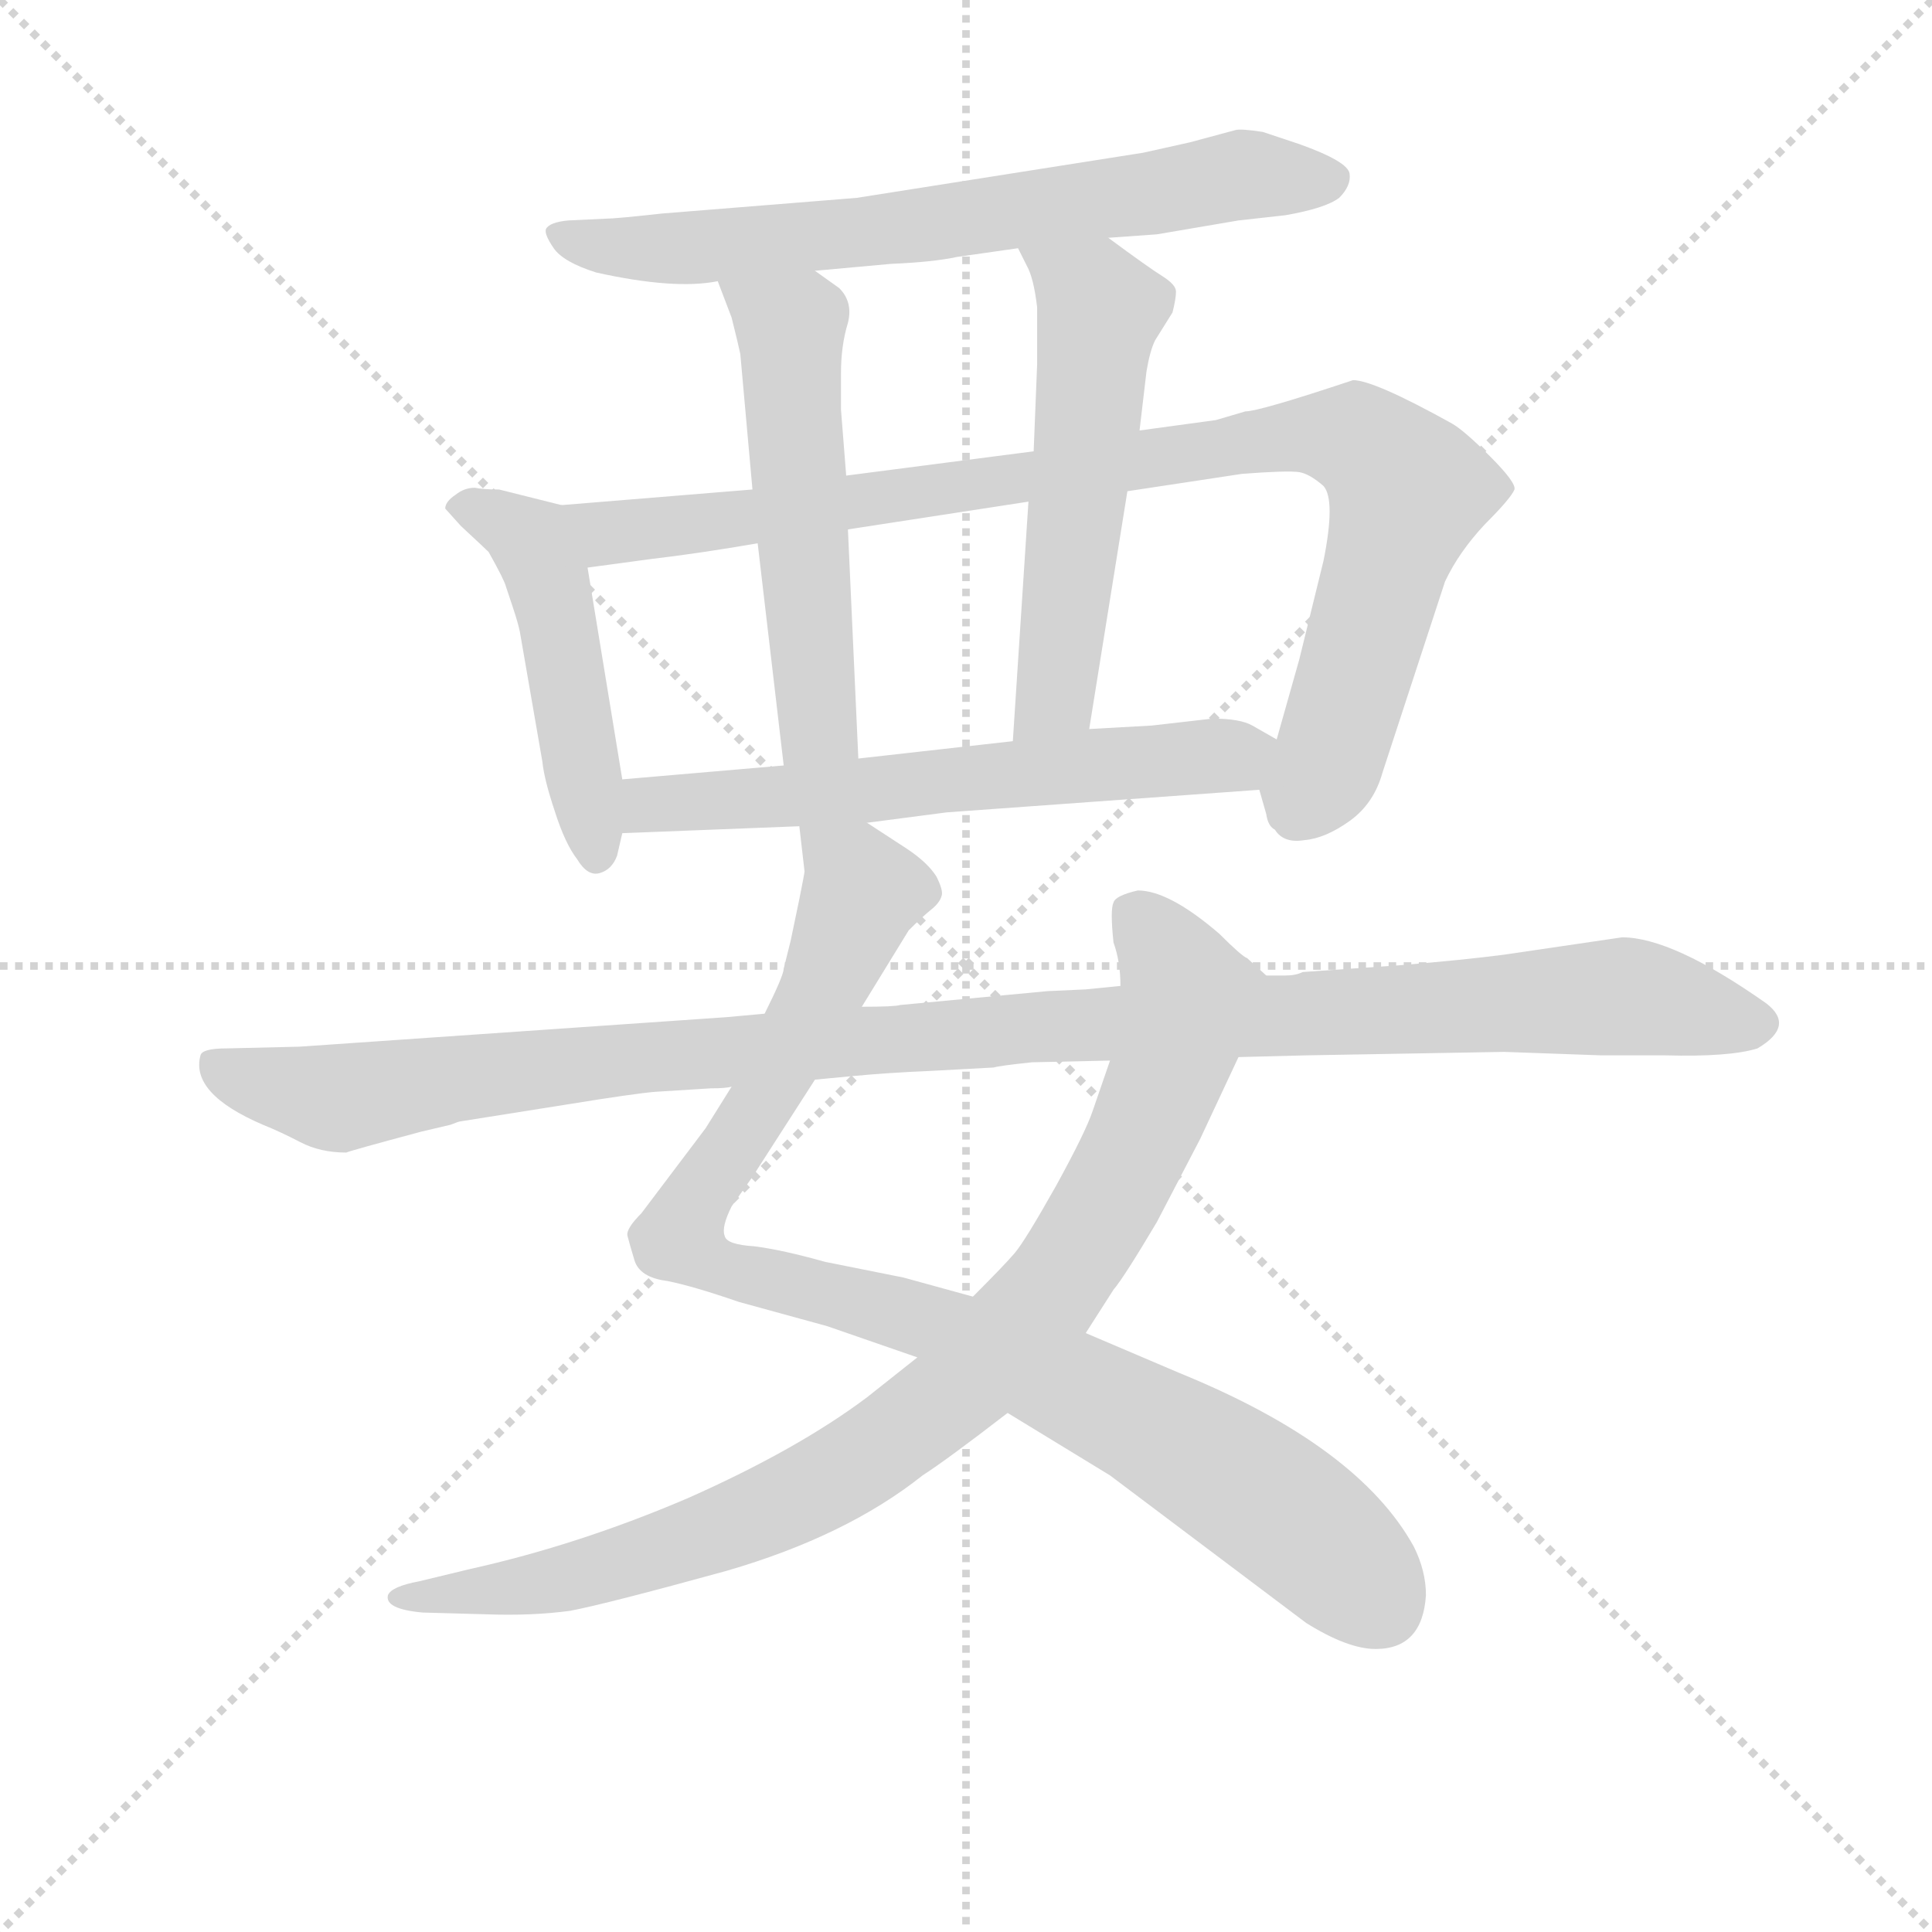 <svg version="1.1" viewBox="0 0 1024 1024" xmlns="http://www.w3.org/2000/svg">
  <g stroke="lightgray" stroke-dasharray="1,1" stroke-width="1" transform="scale(4, 4)">
    <line x1="0" y1="0" x2="256" y2="256"></line>
    <line x1="256" y1="0" x2="0" y2="256"></line>
    <line x1="128" y1="0" x2="128" y2="256"></line>
    <line x1="0" y1="128" x2="256" y2="128"></line>
  </g>
<g transform="scale(0.92, -0.92) translate(60, -900)">
   <style type="text/css">
    @keyframes keyframes0 {
      from {
       stroke: blue;
       stroke-dashoffset: 704;
       stroke-width: 128;
       }
       70% {
       animation-timing-function: step-end;
       stroke: blue;
       stroke-dashoffset: 0;
       stroke-width: 128;
       }
       to {
       stroke: black;
       stroke-width: 1024;
       }
       }
       #make-me-a-hanzi-animation-0 {
         animation: keyframes0 0.823s both;
         animation-delay: 0s;
         animation-timing-function: linear;
       }
    @keyframes keyframes1 {
      from {
       stroke: blue;
       stroke-dashoffset: 484;
       stroke-width: 128;
       }
       61% {
       animation-timing-function: step-end;
       stroke: blue;
       stroke-dashoffset: 0;
       stroke-width: 128;
       }
       to {
       stroke: black;
       stroke-width: 1024;
       }
       }
       #make-me-a-hanzi-animation-1 {
         animation: keyframes1 0.644s both;
         animation-delay: 0.823s;
         animation-timing-function: linear;
       }
    @keyframes keyframes2 {
      from {
       stroke: blue;
       stroke-dashoffset: 952;
       stroke-width: 128;
       }
       76% {
       animation-timing-function: step-end;
       stroke: blue;
       stroke-dashoffset: 0;
       stroke-width: 128;
       }
       to {
       stroke: black;
       stroke-width: 1024;
       }
       }
       #make-me-a-hanzi-animation-2 {
         animation: keyframes2 1.025s both;
         animation-delay: 1.467s;
         animation-timing-function: linear;
       }
    @keyframes keyframes3 {
      from {
       stroke: blue;
       stroke-dashoffset: 546;
       stroke-width: 128;
       }
       64% {
       animation-timing-function: step-end;
       stroke: blue;
       stroke-dashoffset: 0;
       stroke-width: 128;
       }
       to {
       stroke: black;
       stroke-width: 1024;
       }
       }
       #make-me-a-hanzi-animation-3 {
         animation: keyframes3 0.694s both;
         animation-delay: 2.492s;
         animation-timing-function: linear;
       }
    @keyframes keyframes4 {
      from {
       stroke: blue;
       stroke-dashoffset: 557;
       stroke-width: 128;
       }
       64% {
       animation-timing-function: step-end;
       stroke: blue;
       stroke-dashoffset: 0;
       stroke-width: 128;
       }
       to {
       stroke: black;
       stroke-width: 1024;
       }
       }
       #make-me-a-hanzi-animation-4 {
         animation: keyframes4 0.703s both;
         animation-delay: 3.186s;
         animation-timing-function: linear;
       }
    @keyframes keyframes5 {
      from {
       stroke: blue;
       stroke-dashoffset: 622;
       stroke-width: 128;
       }
       67% {
       animation-timing-function: step-end;
       stroke: blue;
       stroke-dashoffset: 0;
       stroke-width: 128;
       }
       to {
       stroke: black;
       stroke-width: 1024;
       }
       }
       #make-me-a-hanzi-animation-5 {
         animation: keyframes5 0.756s both;
         animation-delay: 3.889s;
         animation-timing-function: linear;
       }
    @keyframes keyframes6 {
      from {
       stroke: blue;
       stroke-dashoffset: 987;
       stroke-width: 128;
       }
       76% {
       animation-timing-function: step-end;
       stroke: blue;
       stroke-dashoffset: 0;
       stroke-width: 128;
       }
       to {
       stroke: black;
       stroke-width: 1024;
       }
       }
       #make-me-a-hanzi-animation-6 {
         animation: keyframes6 1.053s both;
         animation-delay: 4.645s;
         animation-timing-function: linear;
       }
    @keyframes keyframes7 {
      from {
       stroke: blue;
       stroke-dashoffset: 935;
       stroke-width: 128;
       }
       75% {
       animation-timing-function: step-end;
       stroke: blue;
       stroke-dashoffset: 0;
       stroke-width: 128;
       }
       to {
       stroke: black;
       stroke-width: 1024;
       }
       }
       #make-me-a-hanzi-animation-7 {
         animation: keyframes7 1.011s both;
         animation-delay: 5.699s;
         animation-timing-function: linear;
       }
    @keyframes keyframes8 {
      from {
       stroke: blue;
       stroke-dashoffset: 1150;
       stroke-width: 128;
       }
       79% {
       animation-timing-function: step-end;
       stroke: blue;
       stroke-dashoffset: 0;
       stroke-width: 128;
       }
       to {
       stroke: black;
       stroke-width: 1024;
       }
       }
       #make-me-a-hanzi-animation-8 {
         animation: keyframes8 1.186s both;
         animation-delay: 6.709s;
         animation-timing-function: linear;
       }
</style>
<path d="M 578.5 763.0 L 606.5 765.0 L 653.5 773.0 L 680.5 776.0 Q 703.5 780.0 711.5 786.0 Q 718.5 793.0 717.5 800.0 Q 716.5 807.0 688.5 817.0 L 667.5 824.0 Q 654.5 826.0 651.5 825.0 L 625.5 818.0 L 598.5 812.0 L 433.5 786.0 L 321.5 777.0 Q 294.5 774.0 288.5 774.0 L 267.5 773.0 Q 256.5 772.0 254.5 768.0 Q 253.5 765.0 259.0 757.0 Q 264.5 749.0 283.5 743.0 Q 328.5 733.0 353.5 738.0 L 409.5 744.0 L 453.5 748.0 Q 477.5 749.0 491.5 752.0 L 526.5 757.0 L 578.5 763.0 Z" fill="lightgray"></path> 
<path d="M 263.5 609.0 L 227.5 618.0 Q 218.5 618.0 213.5 619.0 Q 207.5 619.0 202.5 615.0 Q 196.5 611.0 196.5 607.0 L 205.5 597.0 Q 219.5 584.0 221.5 582.0 Q 230.5 566.0 231.5 562.0 L 235.5 550.0 Q 238.5 541.0 239.5 536.0 L 252.5 461.0 Q 253.5 451.0 259.5 433.0 Q 265.5 414.0 272.5 405.0 Q 278.5 395.0 285.5 397.0 Q 292.5 399.0 295.5 407.0 L 298.5 420.0 L 298.5 451.0 L 278.5 573.0 C 273.5 603.0 272.5 607.0 263.5 609.0 Z" fill="lightgray"></path> 
<path d="M 665.5 445.0 L 669.5 431.0 Q 670.5 424.0 674.5 422.0 Q 679.5 414.0 691.5 416.0 Q 703.5 417.0 717.5 427.0 Q 731.5 437.0 736.5 455.0 L 772.5 565.0 Q 780.5 582.0 795.5 598.0 Q 810.5 613.0 812.5 618.0 Q 813.5 622.0 798.5 637.0 Q 783.5 652.0 776.5 656.0 Q 731.5 681.0 719.5 681.0 Q 665.5 663.0 657.5 663.0 L 640.5 658.0 L 596.5 652.0 L 535.5 640.0 L 427.5 626.0 L 373.5 618.0 L 263.5 609.0 C 233.5 607.0 248.5 569.0 278.5 573.0 L 315.5 578.0 Q 341.5 581.0 376.5 587.0 L 428.5 595.0 L 532.5 611.0 L 589.5 617.0 L 655.5 627.0 Q 681.5 629.0 688.5 628.0 Q 694.5 627.0 702.5 620.0 Q 709.5 612.0 702.5 577.0 L 688.5 520.0 L 675.5 474.0 C 667.5 445.0 664.5 448.0 665.5 445.0 Z" fill="lightgray"></path> 
<path d="M 353.5 738.0 L 361.5 717.0 Q 365.5 701.0 366.5 696.0 L 373.5 618.0 L 376.5 587.0 L 391.5 459.0 C 394.5 429.0 435.5 433.0 434.5 463.0 L 428.5 595.0 L 427.5 626.0 L 424.5 664.0 L 424.5 685.0 Q 424.5 701.0 428.5 714.0 Q 431.5 726.0 423.5 734.0 L 409.5 744.0 C 385.5 761.0 342.5 766.0 353.5 738.0 Z" fill="lightgray"></path> 
<path d="M 596.5 652.0 L 600.5 686.0 Q 602.5 698.0 605.5 704.0 L 615.5 720.0 Q 617.5 728.0 617.5 732.0 Q 617.5 736.0 609.5 741.0 Q 601.5 746.0 578.5 763.0 C 554.5 781.0 513.5 784.0 526.5 757.0 L 531.5 747.0 Q 535.5 740.0 537.5 723.0 L 537.5 690.0 L 535.5 640.0 L 532.5 611.0 L 523.5 473.0 C 521.5 443.0 562.5 450.0 567.5 480.0 L 589.5 617.0 L 596.5 652.0 Z" fill="lightgray"></path> 
<path d="M 439.5 426.0 L 485.5 432.0 L 665.5 445.0 C 695.5 447.0 701.5 459.0 675.5 474.0 L 661.5 482.0 Q 654.5 486.0 638.5 486.0 L 603.5 482.0 L 567.5 480.0 L 523.5 473.0 L 434.5 463.0 L 391.5 459.0 L 298.5 451.0 C 268.5 448.0 268.5 419.0 298.5 420.0 L 400.5 424.0 L 439.5 426.0 Z" fill="lightgray"></path> 
<path d="M 361.5 274.0 L 346.5 250.0 L 309.5 201.0 Q 300.5 192.0 301.5 188.0 Q 302.5 184.0 305.5 174.0 Q 308.5 164.0 324.5 162.0 Q 339.5 159.0 365.5 150.0 L 416.5 136.0 L 468.5 118.0 L 520.5 86.0 L 579.5 50.0 L 692.5 -35.0 Q 716.5 -50.0 732.5 -50.0 Q 759.5 -50.0 761.5 -19.0 Q 761.5 -5.0 754.5 9.0 Q 722.5 67.0 619.5 109.0 L 565.5 132.0 L 500.5 153.0 L 460.5 164.0 L 415.5 173.0 Q 390.5 180.0 374.5 182.0 Q 358.5 183.0 357.5 188.0 Q 355.5 193.0 361.5 205.0 L 373.5 222.0 L 409.5 278.0 L 436.5 320.0 L 463.5 364.0 Q 471.5 372.0 476.5 376.0 Q 481.5 380.0 482.5 384.0 Q 483.5 387.0 479.5 395.0 Q 474.5 403.0 462.5 411.0 L 439.5 426.0 C 414.5 442.0 397.5 454.0 400.5 424.0 L 403.5 398.0 Q 403.5 397.0 400.5 382.0 L 395.5 358.0 L 391.5 342.0 Q 391.5 338.0 380.5 316.0 L 361.5 274.0 Z" fill="lightgray"></path> 
<path d="M 468.5 118.0 L 439.5 95.0 Q 399.5 65.0 336.5 37.0 Q 273.5 10.0 210.5 -4.0 L 181.5 -11.0 Q 165.5 -14.0 163.5 -19.0 Q 161.5 -27.0 183.5 -29.0 L 219.5 -30.0 Q 246.5 -31.0 268.5 -28.0 Q 289.5 -24.0 358.5 -5.0 Q 427.5 15.0 471.5 50.0 Q 485.5 59.0 520.5 86.0 L 565.5 132.0 L 581.5 157.0 Q 587.5 164.0 606.5 196.0 L 631.5 244.0 L 653.5 291.0 C 666.5 318.0 673.5 334.0 669.5 338.0 L 658.5 348.0 Q 655.5 349.0 642.5 362.0 Q 613.5 387.0 595.5 387.0 Q 582.5 384.0 581.5 380.0 Q 579.5 376.0 581.5 357.0 Q 585.5 346.0 585.5 332.0 L 579.5 289.0 L 569.5 260.0 Q 565.5 248.0 548.5 217.0 Q 530.5 185.0 524.5 178.0 Q 518.5 171.0 500.5 153.0 L 468.5 118.0 Z" fill="lightgray"></path> 
<path d="M 358.5 314.0 L 112.5 297.0 L 70.5 296.0 Q 56.5 296.0 55.5 292.0 Q 49.5 270.0 91.5 252.0 Q 101.5 248.0 113.0 242.0 Q 124.5 236.0 139.5 236.0 Q 141.5 237.0 182.5 248.0 L 199.5 252.0 Q 204.5 254.0 205.5 254.0 L 268.5 264.0 Q 305.5 270.0 317.5 271.0 L 349.5 273.0 Q 358.5 273.0 361.5 274.0 L 409.5 278.0 L 430.5 280.0 Q 451.5 282.0 475.5 283.0 L 512.5 285.0 Q 515.5 286.0 534.5 288.0 L 579.5 289.0 L 653.5 291.0 L 692.5 292.0 L 806.5 294.0 L 862.5 292.0 L 899.5 292.0 Q 936.5 291.0 952.5 296.0 Q 974.5 309.0 957.5 322.0 Q 903.5 360.0 874.5 360.0 L 806.5 350.0 Q 783.5 347.0 747.5 344.0 L 690.5 340.0 Q 686.5 338.0 680.5 338.0 L 669.5 338.0 L 585.5 332.0 L 565.5 330.0 L 543.5 329.0 L 458.5 321.0 Q 455.5 320.0 436.5 320.0 L 380.5 316.0 L 358.5 314.0 Z" fill="lightgray"></path> 
      <clipPath id="make-me-a-hanzi-clip-0">
      <path d="M 578.5 763.0 L 606.5 765.0 L 653.5 773.0 L 680.5 776.0 Q 703.5 780.0 711.5 786.0 Q 718.5 793.0 717.5 800.0 Q 716.5 807.0 688.5 817.0 L 667.5 824.0 Q 654.5 826.0 651.5 825.0 L 625.5 818.0 L 598.5 812.0 L 433.5 786.0 L 321.5 777.0 Q 294.5 774.0 288.5 774.0 L 267.5 773.0 Q 256.5 772.0 254.5 768.0 Q 253.5 765.0 259.0 757.0 Q 264.5 749.0 283.5 743.0 Q 328.5 733.0 353.5 738.0 L 409.5 744.0 L 453.5 748.0 Q 477.5 749.0 491.5 752.0 L 526.5 757.0 L 578.5 763.0 Z" fill="lightgray"></path>
      </clipPath>
      <path clip-path="url(#make-me-a-hanzi-clip-0)" d="M 263.5 765.0 L 280.5 758.0 L 324.5 756.0 L 444.5 767.0 L 651.5 799.0 L 707.5 796.0 " fill="none" id="make-me-a-hanzi-animation-0" stroke-dasharray="576 1152" stroke-linecap="round"></path>

      <clipPath id="make-me-a-hanzi-clip-1">
      <path d="M 263.5 609.0 L 227.5 618.0 Q 218.5 618.0 213.5 619.0 Q 207.5 619.0 202.5 615.0 Q 196.5 611.0 196.5 607.0 L 205.5 597.0 Q 219.5 584.0 221.5 582.0 Q 230.5 566.0 231.5 562.0 L 235.5 550.0 Q 238.5 541.0 239.5 536.0 L 252.5 461.0 Q 253.5 451.0 259.5 433.0 Q 265.5 414.0 272.5 405.0 Q 278.5 395.0 285.5 397.0 Q 292.5 399.0 295.5 407.0 L 298.5 420.0 L 298.5 451.0 L 278.5 573.0 C 273.5 603.0 272.5 607.0 263.5 609.0 Z" fill="lightgray"></path>
      </clipPath>
      <path clip-path="url(#make-me-a-hanzi-clip-1)" d="M 205.5 606.0 L 240.5 593.0 L 254.5 570.0 L 283.5 409.0 " fill="none" id="make-me-a-hanzi-animation-1" stroke-dasharray="356 712" stroke-linecap="round"></path>

      <clipPath id="make-me-a-hanzi-clip-2">
      <path d="M 665.5 445.0 L 669.5 431.0 Q 670.5 424.0 674.5 422.0 Q 679.5 414.0 691.5 416.0 Q 703.5 417.0 717.5 427.0 Q 731.5 437.0 736.5 455.0 L 772.5 565.0 Q 780.5 582.0 795.5 598.0 Q 810.5 613.0 812.5 618.0 Q 813.5 622.0 798.5 637.0 Q 783.5 652.0 776.5 656.0 Q 731.5 681.0 719.5 681.0 Q 665.5 663.0 657.5 663.0 L 640.5 658.0 L 596.5 652.0 L 535.5 640.0 L 427.5 626.0 L 373.5 618.0 L 263.5 609.0 C 233.5 607.0 248.5 569.0 278.5 573.0 L 315.5 578.0 Q 341.5 581.0 376.5 587.0 L 428.5 595.0 L 532.5 611.0 L 589.5 617.0 L 655.5 627.0 Q 681.5 629.0 688.5 628.0 Q 694.5 627.0 702.5 620.0 Q 709.5 612.0 702.5 577.0 L 688.5 520.0 L 675.5 474.0 C 667.5 445.0 664.5 448.0 665.5 445.0 Z" fill="lightgray"></path>
      </clipPath>
      <path clip-path="url(#make-me-a-hanzi-clip-2)" d="M 271.5 605.0 L 294.5 593.0 L 685.5 649.0 L 721.5 646.0 L 751.5 617.0 L 708.5 472.0 L 687.5 431.0 " fill="none" id="make-me-a-hanzi-animation-2" stroke-dasharray="824 1648" stroke-linecap="round"></path>

      <clipPath id="make-me-a-hanzi-clip-3">
      <path d="M 353.5 738.0 L 361.5 717.0 Q 365.5 701.0 366.5 696.0 L 373.5 618.0 L 376.5 587.0 L 391.5 459.0 C 394.5 429.0 435.5 433.0 434.5 463.0 L 428.5 595.0 L 427.5 626.0 L 424.5 664.0 L 424.5 685.0 Q 424.5 701.0 428.5 714.0 Q 431.5 726.0 423.5 734.0 L 409.5 744.0 C 385.5 761.0 342.5 766.0 353.5 738.0 Z" fill="lightgray"></path>
      </clipPath>
      <path clip-path="url(#make-me-a-hanzi-clip-3)" d="M 360.5 735.0 L 395.5 707.0 L 410.5 483.0 L 397.5 467.0 " fill="none" id="make-me-a-hanzi-animation-3" stroke-dasharray="418 836" stroke-linecap="round"></path>

      <clipPath id="make-me-a-hanzi-clip-4">
      <path d="M 596.5 652.0 L 600.5 686.0 Q 602.5 698.0 605.5 704.0 L 615.5 720.0 Q 617.5 728.0 617.5 732.0 Q 617.5 736.0 609.5 741.0 Q 601.5 746.0 578.5 763.0 C 554.5 781.0 513.5 784.0 526.5 757.0 L 531.5 747.0 Q 535.5 740.0 537.5 723.0 L 537.5 690.0 L 535.5 640.0 L 532.5 611.0 L 523.5 473.0 C 521.5 443.0 562.5 450.0 567.5 480.0 L 589.5 617.0 L 596.5 652.0 Z" fill="lightgray"></path>
      </clipPath>
      <path clip-path="url(#make-me-a-hanzi-clip-4)" d="M 533.5 754.0 L 573.5 722.0 L 549.5 506.0 L 529.5 480.0 " fill="none" id="make-me-a-hanzi-animation-4" stroke-dasharray="429 858" stroke-linecap="round"></path>

      <clipPath id="make-me-a-hanzi-clip-5">
      <path d="M 439.5 426.0 L 485.5 432.0 L 665.5 445.0 C 695.5 447.0 701.5 459.0 675.5 474.0 L 661.5 482.0 Q 654.5 486.0 638.5 486.0 L 603.5 482.0 L 567.5 480.0 L 523.5 473.0 L 434.5 463.0 L 391.5 459.0 L 298.5 451.0 C 268.5 448.0 268.5 419.0 298.5 420.0 L 400.5 424.0 L 439.5 426.0 Z" fill="lightgray"></path>
      </clipPath>
      <path clip-path="url(#make-me-a-hanzi-clip-5)" d="M 305.5 428.0 L 323.5 438.0 L 667.5 469.0 " fill="none" id="make-me-a-hanzi-animation-5" stroke-dasharray="494 988" stroke-linecap="round"></path>

      <clipPath id="make-me-a-hanzi-clip-6">
      <path d="M 361.5 274.0 L 346.5 250.0 L 309.5 201.0 Q 300.5 192.0 301.5 188.0 Q 302.5 184.0 305.5 174.0 Q 308.5 164.0 324.5 162.0 Q 339.5 159.0 365.5 150.0 L 416.5 136.0 L 468.5 118.0 L 520.5 86.0 L 579.5 50.0 L 692.5 -35.0 Q 716.5 -50.0 732.5 -50.0 Q 759.5 -50.0 761.5 -19.0 Q 761.5 -5.0 754.5 9.0 Q 722.5 67.0 619.5 109.0 L 565.5 132.0 L 500.5 153.0 L 460.5 164.0 L 415.5 173.0 Q 390.5 180.0 374.5 182.0 Q 358.5 183.0 357.5 188.0 Q 355.5 193.0 361.5 205.0 L 373.5 222.0 L 409.5 278.0 L 436.5 320.0 L 463.5 364.0 Q 471.5 372.0 476.5 376.0 Q 481.5 380.0 482.5 384.0 Q 483.5 387.0 479.5 395.0 Q 474.5 403.0 462.5 411.0 L 439.5 426.0 C 414.5 442.0 397.5 454.0 400.5 424.0 L 403.5 398.0 Q 403.5 397.0 400.5 382.0 L 395.5 358.0 L 391.5 342.0 Q 391.5 338.0 380.5 316.0 L 361.5 274.0 Z" fill="lightgray"></path>
      </clipPath>
      <path clip-path="url(#make-me-a-hanzi-clip-6)" d="M 407.5 418.0 L 436.5 387.0 L 401.5 306.0 L 332.5 193.0 L 334.5 182.0 L 365.5 167.0 L 475.5 139.0 L 586.5 87.0 L 679.5 29.0 L 734.5 -25.0 " fill="none" id="make-me-a-hanzi-animation-6" stroke-dasharray="859 1718" stroke-linecap="round"></path>

      <clipPath id="make-me-a-hanzi-clip-7">
      <path d="M 468.5 118.0 L 439.5 95.0 Q 399.5 65.0 336.5 37.0 Q 273.5 10.0 210.5 -4.0 L 181.5 -11.0 Q 165.5 -14.0 163.5 -19.0 Q 161.5 -27.0 183.5 -29.0 L 219.5 -30.0 Q 246.5 -31.0 268.5 -28.0 Q 289.5 -24.0 358.5 -5.0 Q 427.5 15.0 471.5 50.0 Q 485.5 59.0 520.5 86.0 L 565.5 132.0 L 581.5 157.0 Q 587.5 164.0 606.5 196.0 L 631.5 244.0 L 653.5 291.0 C 666.5 318.0 673.5 334.0 669.5 338.0 L 658.5 348.0 Q 655.5 349.0 642.5 362.0 Q 613.5 387.0 595.5 387.0 Q 582.5 384.0 581.5 380.0 Q 579.5 376.0 581.5 357.0 Q 585.5 346.0 585.5 332.0 L 579.5 289.0 L 569.5 260.0 Q 565.5 248.0 548.5 217.0 Q 530.5 185.0 524.5 178.0 Q 518.5 171.0 500.5 153.0 L 468.5 118.0 Z" fill="lightgray"></path>
      </clipPath>
      <path clip-path="url(#make-me-a-hanzi-clip-7)" d="M 588.5 375.0 L 602.5 364.0 L 624.5 326.0 L 618.5 300.0 L 595.5 240.0 L 566.5 187.0 L 544.5 154.0 L 503.5 111.0 L 426.5 53.0 L 360.5 21.0 L 260.5 -10.0 L 168.5 -20.0 " fill="none" id="make-me-a-hanzi-animation-7" stroke-dasharray="807 1614" stroke-linecap="round"></path>

      <clipPath id="make-me-a-hanzi-clip-8">
      <path d="M 358.5 314.0 L 112.5 297.0 L 70.5 296.0 Q 56.5 296.0 55.5 292.0 Q 49.5 270.0 91.5 252.0 Q 101.5 248.0 113.0 242.0 Q 124.5 236.0 139.5 236.0 Q 141.5 237.0 182.5 248.0 L 199.5 252.0 Q 204.5 254.0 205.5 254.0 L 268.5 264.0 Q 305.5 270.0 317.5 271.0 L 349.5 273.0 Q 358.5 273.0 361.5 274.0 L 409.5 278.0 L 430.5 280.0 Q 451.5 282.0 475.5 283.0 L 512.5 285.0 Q 515.5 286.0 534.5 288.0 L 579.5 289.0 L 653.5 291.0 L 692.5 292.0 L 806.5 294.0 L 862.5 292.0 L 899.5 292.0 Q 936.5 291.0 952.5 296.0 Q 974.5 309.0 957.5 322.0 Q 903.5 360.0 874.5 360.0 L 806.5 350.0 Q 783.5 347.0 747.5 344.0 L 690.5 340.0 Q 686.5 338.0 680.5 338.0 L 669.5 338.0 L 585.5 332.0 L 565.5 330.0 L 543.5 329.0 L 458.5 321.0 Q 455.5 320.0 436.5 320.0 L 380.5 316.0 L 358.5 314.0 Z" fill="lightgray"></path>
      </clipPath>
      <path clip-path="url(#make-me-a-hanzi-clip-8)" d="M 64.5 287.0 L 77.5 279.0 L 134.5 267.0 L 306.5 291.0 L 593.5 312.0 L 872.5 326.0 L 950.5 310.0 " fill="none" id="make-me-a-hanzi-animation-8" stroke-dasharray="1022 2044" stroke-linecap="round"></path>

</g>
</svg>
